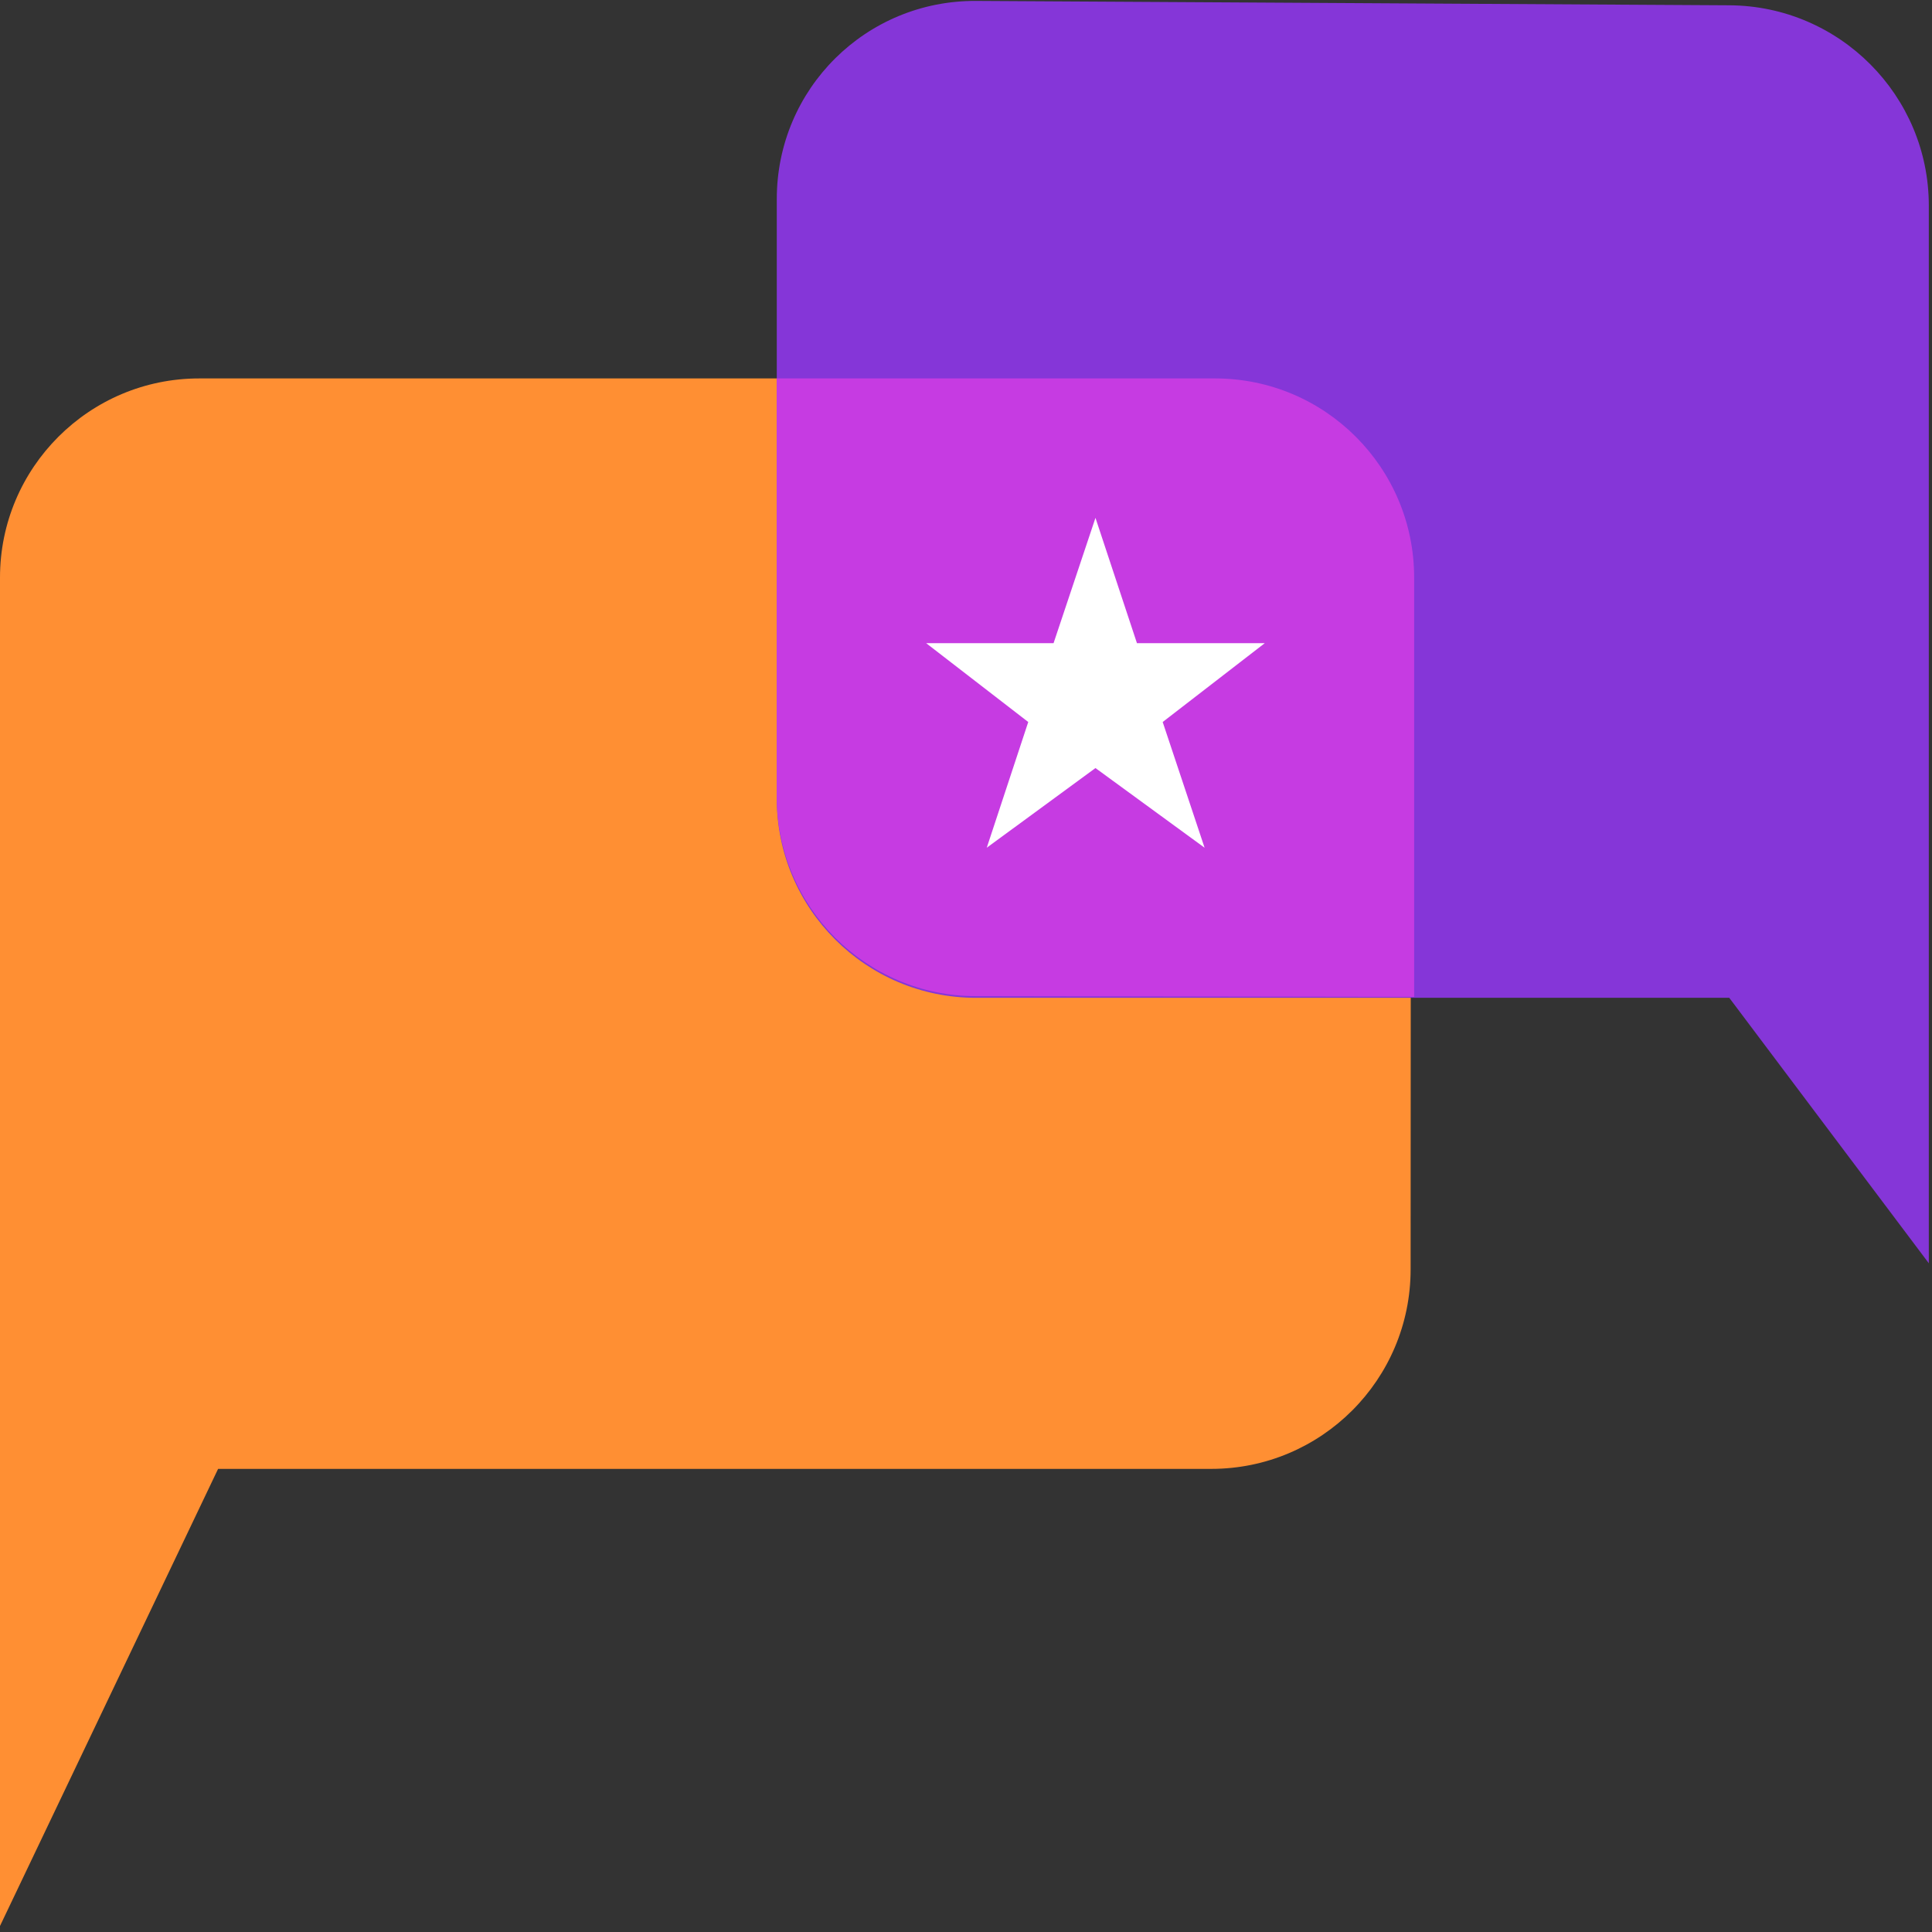 <?xml version="1.0" encoding="UTF-8" standalone="no"?>
<svg width="97px" height="97px" viewBox="0 0 97 97" version="1.1" xmlns="http://www.w3.org/2000/svg" xmlns:xlink="http://www.w3.org/1999/xlink">
    <rect x="0" y="0" width="97" height="97" fill="#333333" stroke="none"/>
    <!-- Generator: Sketch 40.1 (33804) - http://www.bohemiancoding.com/sketch -->
    <title>Group</title>
    <desc>Created with Sketch.</desc>
    <defs></defs>
    <g id="Page-1" stroke="none" stroke-width="1" fill="none" fill-rule="evenodd">
        <g id="Group">
            <path d="M0,28.999 C0,23.476 4.485,19 10,19 L60.844,19 C66.367,19 70.842,23.48 70.839,29.01 L70.823,63.738 C70.82,69.266 66.342,73.748 60.814,73.748 L10.95,73.748 L0,96.697 L0,28.999 Z" id="Rectangle" fill="#FF8F33"></path>
            <path d="M96.84,10.322 C96.84,4.8 92.361,0.298 86.831,0.266 L49.009,0.046 C43.481,0.014 39,4.457 39,9.993 L39,40.093 C39,45.618 43.477,50.097 48.996,50.097 L86.821,50.097 L96.84,63.425 L96.84,10.322 Z" id="Rectangle" fill="#8536D8"></path>
            <path d="M39,19 L61.007,19 C66.526,19 71,23.482 71,28.995 L71,50.05 L48.993,50.015 C43.474,50.006 39,45.525 39,39.999 L39,19 Z" id="Rectangle" fill="#C63BE2"></path>
            <polygon id="★" fill="#FFFFFF" points="55 26 52.896 32.292 46.5 32.292 51.625 36.25 49.542 42.562 55 38.562 60.479 42.562 58.375 36.25 63.5 32.292 57.083 32.292"></polygon>
        </g>
    </g>
</svg>